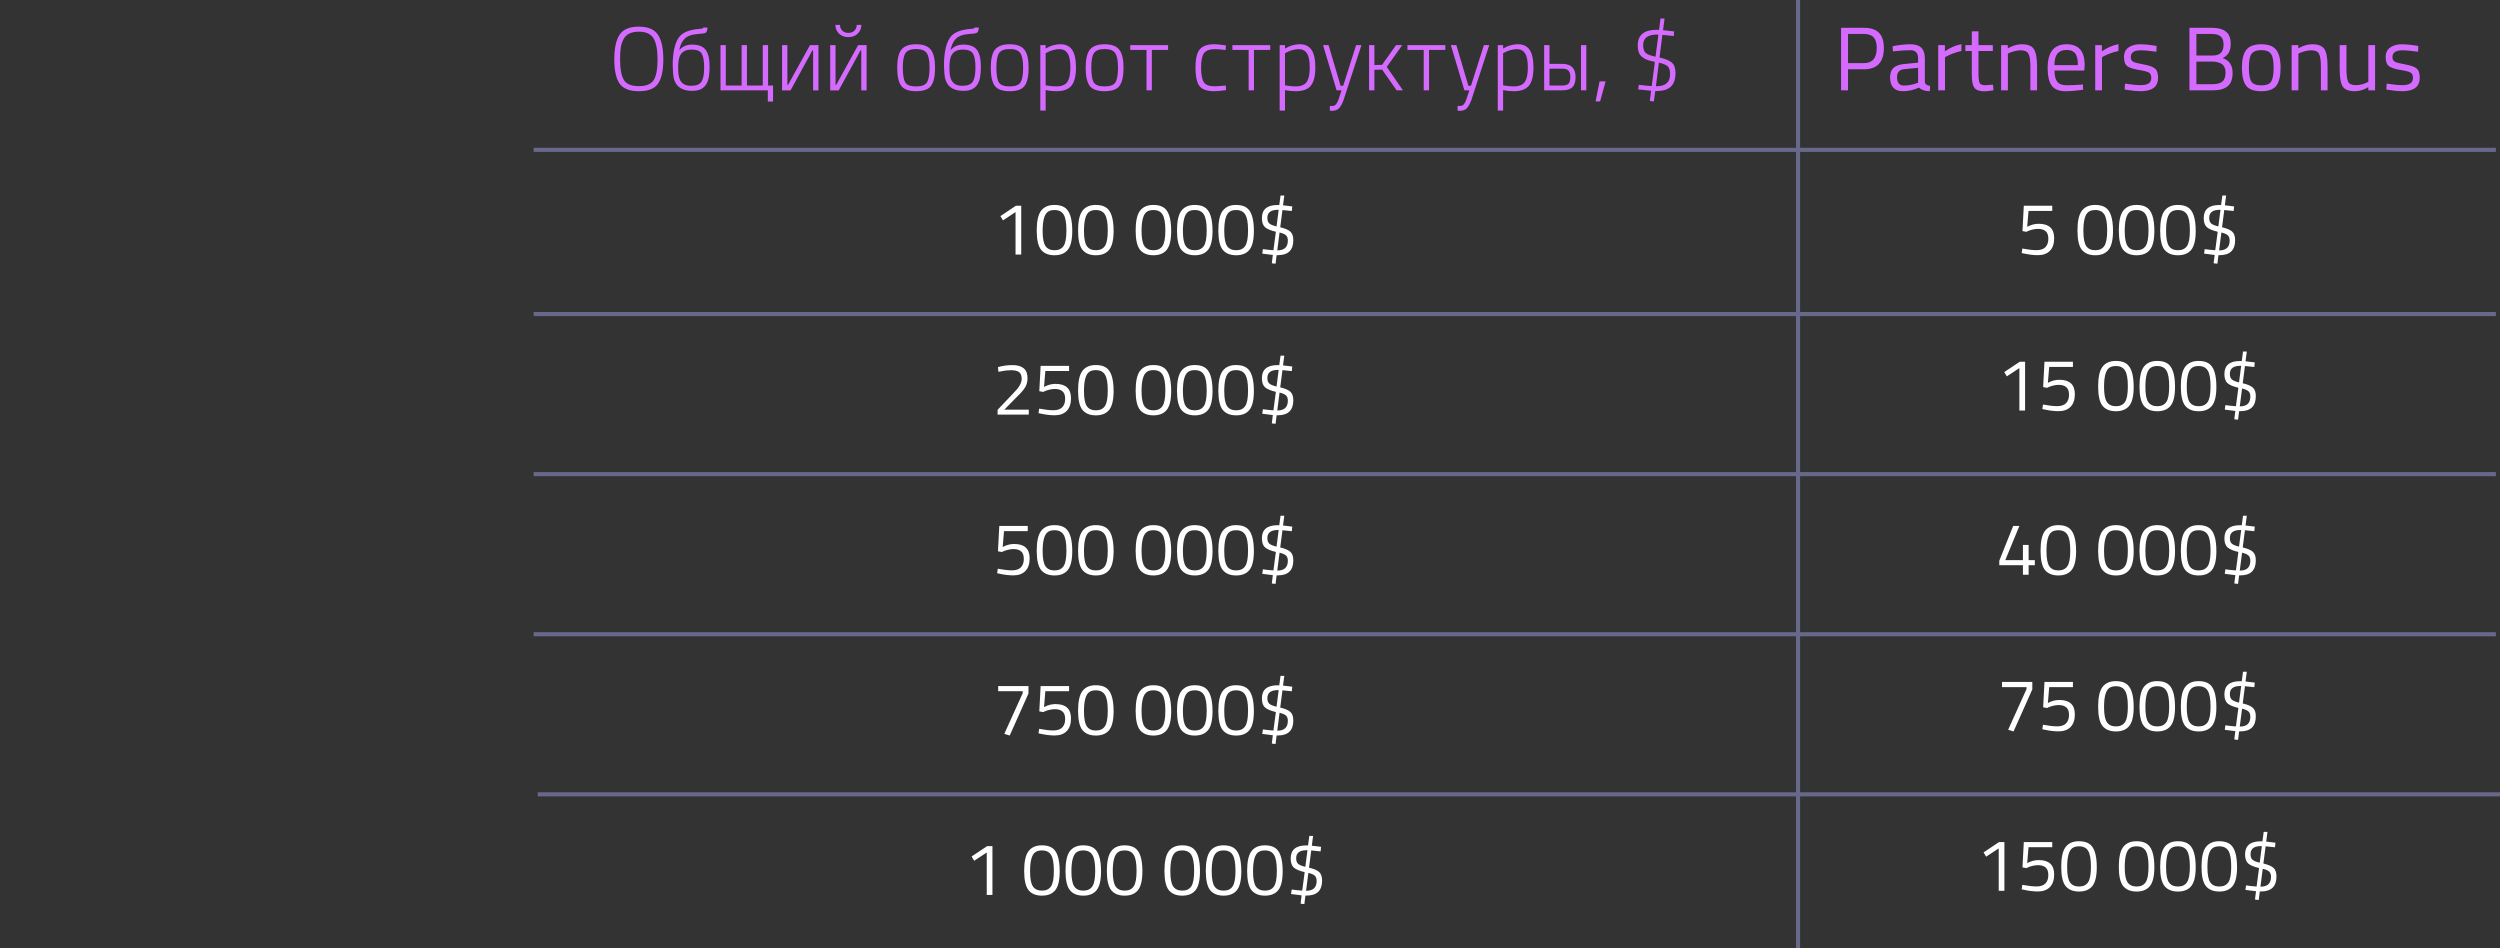 <svg width="609" height="231" viewBox="0 0 609 231" fill="none" xmlns="http://www.w3.org/2000/svg">
<rect x="0" y="0" width="609" height="231" fill="#333333" stroke="none"/>
<path d="M151.049 14.432C151.049 16.764 151.357 18.443 151.973 19.47C152.589 20.482 153.799 20.988 155.603 20.988C157.422 20.988 158.639 20.489 159.255 19.492C159.871 18.495 160.179 16.83 160.179 14.498C160.179 12.151 159.857 10.435 159.211 9.35C158.566 8.265 157.363 7.722 155.603 7.722C153.785 7.722 152.56 8.309 151.929 9.482C151.592 10.083 151.357 10.773 151.225 11.55C151.108 12.327 151.049 13.288 151.049 14.432ZM161.587 14.476C161.587 17.204 161.155 19.177 160.289 20.394C159.439 21.611 157.877 22.22 155.603 22.22C153.345 22.22 151.783 21.597 150.917 20.35C150.067 19.103 149.641 17.138 149.641 14.454C149.641 11.755 150.074 9.753 150.939 8.448C151.805 7.143 153.359 6.49 155.603 6.49C157.847 6.49 159.402 7.143 160.267 8.448C161.147 9.739 161.587 11.748 161.587 14.476ZM171.534 16.456C171.534 18.04 171.321 19.177 170.896 19.866C170.47 20.555 169.634 20.9 168.388 20.9C167.669 20.9 167.097 20.783 166.672 20.548C166.261 20.313 165.946 19.998 165.726 19.602C165.506 19.191 165.359 18.715 165.286 18.172C165.227 17.629 165.198 17.057 165.198 16.456C165.198 15.855 165.234 15.29 165.308 14.762C165.381 14.219 165.535 13.75 165.77 13.354C166.004 12.958 166.334 12.65 166.76 12.43C167.185 12.195 167.757 12.078 168.476 12.078C169.722 12.078 170.544 12.408 170.94 13.068C171.336 13.743 171.534 14.872 171.534 16.456ZM168.564 10.868C167.918 10.868 167.339 10.978 166.826 11.198C166.312 11.403 165.858 11.755 165.462 12.254C165.696 11.007 166.136 10.069 166.782 9.438C167.427 8.793 168.388 8.419 169.664 8.316C170.896 8.228 171.622 8.125 171.842 8.008C172.047 7.891 172.179 7.7 172.238 7.436C172.311 7.172 172.348 6.93 172.348 6.71H171.336C171.262 6.857 171.182 6.937 171.094 6.952C171.035 6.967 170.925 6.981 170.764 6.996C170.617 7.011 170.404 7.033 170.126 7.062C167.72 7.282 166.122 7.986 165.33 9.174C164.508 10.362 164.024 12.261 163.878 14.872C163.863 15.209 163.863 15.627 163.878 16.126C163.892 16.625 163.922 17.204 163.966 17.864C164.054 19.301 164.486 20.372 165.264 21.076C166.056 21.78 167.17 22.132 168.608 22.132C169.517 22.132 170.243 21.985 170.786 21.692C171.343 21.399 171.768 20.995 172.062 20.482C172.37 19.969 172.575 19.367 172.678 18.678C172.795 17.989 172.854 17.255 172.854 16.478C172.883 14.513 172.575 13.083 171.93 12.188C171.299 11.308 170.177 10.868 168.564 10.868ZM175.511 11H176.809V20.834H180.659V11H181.957V20.834H185.807V11H187.105V20.834H188.315V24.728H187.039V22H175.511V11ZM198.075 22.022V12.276H197.899L192.575 22.022H190.507V11H191.805V20.658H191.981L197.305 11H199.373V22.022H198.075ZM209.806 22.022V12.276H209.63L204.306 22.022H202.238V11H203.536V20.658H203.712L209.036 11H211.104V22.022H209.806ZM205.186 7.458C205.538 7.825 206.029 8.008 206.66 8.008C207.29 8.008 207.782 7.825 208.134 7.458C208.5 7.091 208.691 6.622 208.706 6.05H209.85C209.82 6.915 209.512 7.634 208.926 8.206C208.354 8.763 207.598 9.042 206.66 9.042C205.721 9.042 204.966 8.763 204.394 8.206C203.822 7.634 203.521 6.915 203.492 6.05H204.614C204.628 6.637 204.819 7.106 205.186 7.458ZM218.56 16.478C218.56 14.41 218.905 12.943 219.594 12.078C220.298 11.213 221.486 10.78 223.158 10.78C224.845 10.78 226.033 11.213 226.722 12.078C227.426 12.943 227.778 14.41 227.778 16.478C227.778 18.546 227.455 20.02 226.81 20.9C226.179 21.78 224.969 22.22 223.18 22.22C221.391 22.22 220.173 21.78 219.528 20.9C218.883 20.02 218.56 18.546 218.56 16.478ZM219.924 16.434C219.924 18.179 220.122 19.389 220.518 20.064C220.929 20.724 221.809 21.054 223.158 21.054C224.522 21.054 225.409 20.717 225.82 20.042C226.231 19.367 226.436 18.172 226.436 16.456C226.436 14.725 226.201 13.545 225.732 12.914C225.277 12.269 224.427 11.946 223.18 11.946C221.933 11.946 221.075 12.261 220.606 12.892C220.151 13.523 219.924 14.703 219.924 16.434ZM237.62 16.456C237.62 18.04 237.407 19.177 236.982 19.866C236.556 20.555 235.72 20.9 234.474 20.9C233.755 20.9 233.183 20.783 232.758 20.548C232.347 20.313 232.032 19.998 231.812 19.602C231.592 19.191 231.445 18.715 231.372 18.172C231.313 17.629 231.284 17.057 231.284 16.456C231.284 15.855 231.32 15.29 231.394 14.762C231.467 14.219 231.621 13.75 231.856 13.354C232.09 12.958 232.42 12.65 232.846 12.43C233.271 12.195 233.843 12.078 234.562 12.078C235.808 12.078 236.63 12.408 237.026 13.068C237.422 13.743 237.62 14.872 237.62 16.456ZM234.65 10.868C234.004 10.868 233.425 10.978 232.912 11.198C232.398 11.403 231.944 11.755 231.548 12.254C231.782 11.007 232.222 10.069 232.868 9.438C233.513 8.793 234.474 8.419 235.75 8.316C236.982 8.228 237.708 8.125 237.928 8.008C238.133 7.891 238.265 7.7 238.324 7.436C238.397 7.172 238.434 6.93 238.434 6.71H237.422C237.348 6.857 237.268 6.937 237.18 6.952C237.121 6.967 237.011 6.981 236.85 6.996C236.703 7.011 236.49 7.033 236.212 7.062C233.806 7.282 232.208 7.986 231.416 9.174C230.594 10.362 230.11 12.261 229.964 14.872C229.949 15.209 229.949 15.627 229.964 16.126C229.978 16.625 230.008 17.204 230.052 17.864C230.14 19.301 230.572 20.372 231.35 21.076C232.142 21.78 233.256 22.132 234.694 22.132C235.603 22.132 236.329 21.985 236.872 21.692C237.429 21.399 237.854 20.995 238.148 20.482C238.456 19.969 238.661 19.367 238.764 18.678C238.881 17.989 238.94 17.255 238.94 16.478C238.969 14.513 238.661 13.083 238.016 12.188C237.385 11.308 236.263 10.868 234.65 10.868ZM241.355 16.478C241.355 14.41 241.7 12.943 242.389 12.078C243.093 11.213 244.281 10.78 245.953 10.78C247.64 10.78 248.828 11.213 249.517 12.078C250.221 12.943 250.573 14.41 250.573 16.478C250.573 18.546 250.25 20.02 249.605 20.9C248.974 21.78 247.764 22.22 245.975 22.22C244.186 22.22 242.968 21.78 242.323 20.9C241.678 20.02 241.355 18.546 241.355 16.478ZM242.719 16.434C242.719 18.179 242.917 19.389 243.313 20.064C243.724 20.724 244.604 21.054 245.953 21.054C247.317 21.054 248.204 20.717 248.615 20.042C249.026 19.367 249.231 18.172 249.231 16.456C249.231 14.725 248.996 13.545 248.527 12.914C248.072 12.269 247.222 11.946 245.975 11.946C244.728 11.946 243.87 12.261 243.401 12.892C242.946 13.523 242.719 14.703 242.719 16.434ZM253.419 26.95V11H254.717V11.836C255.861 11.132 257.063 10.78 258.325 10.78C259.601 10.78 260.547 11.227 261.163 12.122C261.793 13.017 262.109 14.476 262.109 16.5C262.109 18.509 261.742 19.969 261.009 20.878C260.275 21.773 259.058 22.22 257.357 22.22C256.447 22.22 255.567 22.125 254.717 21.934V26.95H253.419ZM258.061 11.968C257.577 11.968 257.056 12.049 256.499 12.21C255.941 12.371 255.509 12.54 255.201 12.716L254.717 12.958V20.79C255.714 20.966 256.579 21.054 257.313 21.054C258.574 21.054 259.461 20.702 259.975 19.998C260.488 19.279 260.745 18.106 260.745 16.478C260.745 14.835 260.517 13.677 260.063 13.002C259.623 12.313 258.955 11.968 258.061 11.968ZM264.472 16.478C264.472 14.41 264.817 12.943 265.506 12.078C266.21 11.213 267.398 10.78 269.07 10.78C270.757 10.78 271.945 11.213 272.634 12.078C273.338 12.943 273.69 14.41 273.69 16.478C273.69 18.546 273.368 20.02 272.722 20.9C272.092 21.78 270.882 22.22 269.092 22.22C267.303 22.22 266.086 21.78 265.44 20.9C264.795 20.02 264.472 18.546 264.472 16.478ZM265.836 16.434C265.836 18.179 266.034 19.389 266.43 20.064C266.841 20.724 267.721 21.054 269.07 21.054C270.434 21.054 271.322 20.717 271.732 20.042C272.143 19.367 272.348 18.172 272.348 16.456C272.348 14.725 272.114 13.545 271.644 12.914C271.19 12.269 270.339 11.946 269.092 11.946C267.846 11.946 266.988 12.261 266.518 12.892C266.064 13.523 265.836 14.703 265.836 16.434ZM275.331 11H284.549V12.166H280.589V22H279.291V12.166H275.331V11ZM295.774 10.78C296.434 10.78 297.219 10.853 298.128 11L298.634 11.066L298.568 12.188C297.41 12.041 296.552 11.968 295.994 11.968C294.689 11.968 293.794 12.291 293.31 12.936C292.826 13.567 292.584 14.74 292.584 16.456C292.584 18.157 292.804 19.345 293.244 20.02C293.684 20.695 294.601 21.032 295.994 21.032L298.612 20.834L298.656 21.956C297.351 22.132 296.383 22.22 295.752 22.22C294.007 22.22 292.812 21.787 292.166 20.922C291.536 20.057 291.22 18.568 291.22 16.456C291.22 14.344 291.565 12.87 292.254 12.034C292.958 11.198 294.132 10.78 295.774 10.78ZM300.21 11H309.428V12.166H305.468V22H304.17V12.166H300.21V11ZM311.727 26.95V11H313.025V11.836C314.169 11.132 315.372 10.78 316.633 10.78C317.909 10.78 318.855 11.227 319.471 12.122C320.102 13.017 320.417 14.476 320.417 16.5C320.417 18.509 320.05 19.969 319.317 20.878C318.584 21.773 317.366 22.22 315.665 22.22C314.756 22.22 313.876 22.125 313.025 21.934V26.95H311.727ZM316.369 11.968C315.885 11.968 315.364 12.049 314.807 12.21C314.25 12.371 313.817 12.54 313.509 12.716L313.025 12.958V20.79C314.022 20.966 314.888 21.054 315.621 21.054C316.882 21.054 317.77 20.702 318.283 19.998C318.796 19.279 319.053 18.106 319.053 16.478C319.053 14.835 318.826 13.677 318.371 13.002C317.931 12.313 317.264 11.968 316.369 11.968ZM323.947 25.806C324.284 25.821 324.533 25.821 324.695 25.806C325.267 25.762 325.714 25.263 326.037 24.31L326.807 22H325.597L322.297 11H323.639L326.565 20.878H327.203L330.349 11H331.647L327.247 24.508C326.851 25.491 326.455 26.151 326.059 26.488C325.677 26.825 325.164 26.994 324.519 26.994C324.284 27.009 324.093 26.994 323.947 26.95V25.806ZM334.805 15.84L336.675 15.796L340.063 11H341.581L337.819 16.302L341.757 22H340.217L336.697 16.962L334.805 17.006V22H333.507V11H334.805V15.84ZM342.856 11H352.074V12.166H348.114V22H346.816V12.166H342.856V11ZM355.078 25.806C355.415 25.821 355.664 25.821 355.826 25.806C356.398 25.762 356.845 25.263 357.168 24.31L357.938 22H356.728L353.428 11H354.77L357.696 20.878H358.334L361.48 11H362.778L358.378 24.508C357.982 25.491 357.586 26.151 357.19 26.488C356.808 26.825 356.295 26.994 355.65 26.994C355.415 27.009 355.224 26.994 355.078 26.95V25.806ZM364.858 26.95V11H366.156V11.836C367.3 11.132 368.503 10.78 369.764 10.78C371.04 10.78 371.986 11.227 372.602 12.122C373.233 13.017 373.548 14.476 373.548 16.5C373.548 18.509 373.181 19.969 372.448 20.878C371.715 21.773 370.497 22.22 368.796 22.22C367.887 22.22 367.007 22.125 366.156 21.934V26.95H364.858ZM369.5 11.968C369.016 11.968 368.495 12.049 367.938 12.21C367.381 12.371 366.948 12.54 366.64 12.716L366.156 12.958V20.79C367.153 20.966 368.019 21.054 368.752 21.054C370.013 21.054 370.901 20.702 371.414 19.998C371.927 19.279 372.184 18.106 372.184 16.478C372.184 14.835 371.957 13.677 371.502 13.002C371.062 12.313 370.395 11.968 369.5 11.968ZM380.532 16.72C381.28 16.72 381.8 16.889 382.094 17.226C382.387 17.549 382.534 18.077 382.534 18.81C382.534 19.543 382.387 20.064 382.094 20.372C381.8 20.68 381.28 20.834 380.532 20.834H377.452V16.72H380.532ZM380.554 22C381.683 22 382.504 21.751 383.018 21.252C383.546 20.753 383.81 19.932 383.81 18.788C383.81 16.632 382.724 15.554 380.554 15.554H377.452V11H376.154V22H380.554ZM385.13 11V22H386.428V11H385.13ZM388.687 24.706L389.655 19.822H391.129L389.787 24.706H388.687ZM408.148 17.754C408.148 19.309 407.759 20.438 406.982 21.142C406.219 21.831 405.09 22.176 403.594 22.176H403.22L402.89 24.706C402.23 24.662 401.9 24.611 401.9 24.552L402.208 22.11L399.062 21.78L399.216 20.658C400.345 20.805 401.394 20.907 402.362 20.966L403.132 15.07C402.384 14.923 401.775 14.769 401.306 14.608C400.851 14.432 400.433 14.197 400.052 13.904C399.319 13.361 398.952 12.415 398.952 11.066C398.952 8.529 400.485 7.26 403.55 7.26C403.799 7.26 403.997 7.267 404.144 7.282L404.496 4.51H405.486L405.112 7.348L407.818 7.656L407.73 8.778C406.733 8.661 405.809 8.565 404.958 8.492L404.254 14.014C405.647 14.307 406.645 14.718 407.246 15.246C407.847 15.759 408.148 16.595 408.148 17.754ZM400.272 10.978C400.272 11.902 400.485 12.547 400.91 12.914C401.35 13.281 402.142 13.581 403.286 13.816L403.99 8.426H403.638C401.394 8.426 400.272 9.277 400.272 10.978ZM403.55 21.01C405.735 21.01 406.828 20.035 406.828 18.084C406.828 17.131 406.623 16.478 406.212 16.126C405.816 15.774 405.112 15.488 404.1 15.268L403.374 21.01H403.55Z" fill="#D46BFE"/>
<path d="M454.049 16.874H450.177V22H448.483V6.776H454.049C455.707 6.776 456.931 7.179 457.723 7.986C458.515 8.793 458.911 10.025 458.911 11.682C458.911 15.143 457.291 16.874 454.049 16.874ZM450.177 15.378H454.027C456.125 15.378 457.173 14.146 457.173 11.682C457.173 10.509 456.924 9.651 456.425 9.108C455.927 8.551 455.127 8.272 454.027 8.272H450.177V15.378ZM468.897 14.322V19.954C468.941 20.497 469.366 20.819 470.173 20.922L470.107 22.22C468.948 22.22 468.076 21.927 467.489 21.34C466.169 21.927 464.849 22.22 463.529 22.22C462.517 22.22 461.747 21.934 461.219 21.362C460.691 20.79 460.427 19.969 460.427 18.898C460.427 17.827 460.698 17.043 461.241 16.544C461.784 16.031 462.634 15.715 463.793 15.598L467.247 15.268V14.322C467.247 13.574 467.086 13.039 466.763 12.716C466.44 12.393 466 12.232 465.443 12.232C464.27 12.232 463.052 12.305 461.791 12.452L461.109 12.518L461.043 11.264C462.656 10.941 464.086 10.78 465.333 10.78C466.58 10.78 467.482 11.066 468.039 11.638C468.611 12.21 468.897 13.105 468.897 14.322ZM462.121 18.81C462.121 20.159 462.678 20.834 463.793 20.834C464.79 20.834 465.773 20.665 466.741 20.328L467.247 20.152V16.522L463.991 16.83C463.331 16.889 462.854 17.079 462.561 17.402C462.268 17.725 462.121 18.194 462.121 18.81ZM472.152 22V11H473.78V12.496C475.056 11.616 476.398 11.037 477.806 10.758V12.43C477.19 12.547 476.545 12.731 475.87 12.98C475.21 13.229 474.704 13.449 474.352 13.64L473.802 13.926V22H472.152ZM485.456 12.43H481.958V17.688C481.958 18.949 482.046 19.778 482.222 20.174C482.412 20.57 482.852 20.768 483.542 20.768L485.5 20.636L485.61 22C484.627 22.161 483.879 22.242 483.366 22.242C482.222 22.242 481.43 21.963 480.99 21.406C480.55 20.849 480.33 19.785 480.33 18.216V12.43H478.768V11H480.33V7.634H481.958V11H485.456V12.43ZM489.121 22H487.471V11H489.099V11.77C490.287 11.11 491.423 10.78 492.509 10.78C493.975 10.78 494.958 11.176 495.457 11.968C495.97 12.76 496.227 14.168 496.227 16.192V22H494.599V16.236C494.599 14.711 494.445 13.669 494.137 13.112C493.843 12.54 493.205 12.254 492.223 12.254C491.753 12.254 491.255 12.327 490.727 12.474C490.213 12.606 489.817 12.738 489.539 12.87L489.121 13.068V22ZM506.767 20.636L507.405 20.57L507.449 21.868C505.777 22.103 504.347 22.22 503.159 22.22C501.575 22.22 500.453 21.765 499.793 20.856C499.133 19.932 498.803 18.502 498.803 16.566C498.803 12.709 500.336 10.78 503.401 10.78C504.882 10.78 505.99 11.198 506.723 12.034C507.456 12.855 507.823 14.153 507.823 15.928L507.735 17.182H500.475C500.475 18.399 500.695 19.301 501.135 19.888C501.575 20.475 502.338 20.768 503.423 20.768C504.523 20.768 505.638 20.724 506.767 20.636ZM506.173 15.862C506.173 14.513 505.953 13.559 505.513 13.002C505.088 12.445 504.384 12.166 503.401 12.166C502.433 12.166 501.7 12.459 501.201 13.046C500.717 13.633 500.468 14.571 500.453 15.862H506.173ZM510.395 22V11H512.023V12.496C513.299 11.616 514.641 11.037 516.049 10.758V12.43C515.433 12.547 514.787 12.731 514.113 12.98C513.453 13.229 512.947 13.449 512.595 13.64L512.045 13.926V22H510.395ZM521.454 12.254C519.855 12.254 519.056 12.811 519.056 13.926C519.056 14.439 519.239 14.806 519.606 15.026C519.973 15.231 520.809 15.451 522.114 15.686C523.419 15.906 524.343 16.221 524.886 16.632C525.429 17.043 525.7 17.813 525.7 18.942C525.7 20.071 525.333 20.9 524.6 21.428C523.881 21.956 522.825 22.22 521.432 22.22C520.523 22.22 519.452 22.117 518.22 21.912L517.56 21.802L517.648 20.372C519.32 20.621 520.581 20.746 521.432 20.746C522.283 20.746 522.928 20.614 523.368 20.35C523.823 20.071 524.05 19.617 524.05 18.986C524.05 18.341 523.859 17.908 523.478 17.688C523.097 17.453 522.261 17.233 520.97 17.028C519.679 16.823 518.763 16.522 518.22 16.126C517.677 15.73 517.406 14.997 517.406 13.926C517.406 12.855 517.78 12.063 518.528 11.55C519.291 11.037 520.237 10.78 521.366 10.78C522.261 10.78 523.383 10.883 524.732 11.088L525.348 11.198L525.304 12.606C523.676 12.371 522.393 12.254 521.454 12.254ZM533.347 6.776H538.869C540.379 6.776 541.509 7.091 542.257 7.722C543.019 8.338 543.401 9.313 543.401 10.648C543.401 11.601 543.232 12.349 542.895 12.892C542.572 13.42 542.088 13.838 541.443 14.146C543.056 14.703 543.863 15.899 543.863 17.732C543.863 19.257 543.459 20.35 542.653 21.01C541.846 21.67 540.68 22 539.155 22H533.347V6.776ZM538.979 15.004H535.041V20.504H539.089C540.086 20.504 540.841 20.299 541.355 19.888C541.883 19.463 542.147 18.722 542.147 17.666C542.147 17.109 542.037 16.639 541.817 16.258C541.611 15.877 541.333 15.605 540.981 15.444C540.335 15.151 539.668 15.004 538.979 15.004ZM538.803 8.272H535.041V13.53H538.957C539.895 13.53 540.577 13.31 541.003 12.87C541.443 12.415 541.663 11.741 541.663 10.846C541.663 9.937 541.428 9.284 540.959 8.888C540.504 8.477 539.785 8.272 538.803 8.272ZM546.133 16.478C546.133 14.469 546.493 13.017 547.211 12.122C547.93 11.227 549.14 10.78 550.841 10.78C552.557 10.78 553.767 11.227 554.471 12.122C555.19 13.017 555.549 14.469 555.549 16.478C555.549 18.487 555.212 19.947 554.537 20.856C553.863 21.765 552.631 22.22 550.841 22.22C549.052 22.22 547.82 21.765 547.145 20.856C546.471 19.947 546.133 18.487 546.133 16.478ZM547.827 16.456C547.827 18.055 548.018 19.177 548.399 19.822C548.795 20.467 549.609 20.79 550.841 20.79C552.088 20.79 552.902 20.475 553.283 19.844C553.665 19.199 553.855 18.069 553.855 16.456C553.855 14.843 553.643 13.735 553.217 13.134C552.792 12.518 552 12.21 550.841 12.21C549.697 12.21 548.905 12.518 548.465 13.134C548.04 13.735 547.827 14.843 547.827 16.456ZM559.89 22H558.24V11H559.868V11.77C561.056 11.11 562.193 10.78 563.278 10.78C564.745 10.78 565.728 11.176 566.226 11.968C566.74 12.76 566.996 14.168 566.996 16.192V22H565.368V16.236C565.368 14.711 565.214 13.669 564.906 13.112C564.613 12.54 563.975 12.254 562.992 12.254C562.523 12.254 562.024 12.327 561.496 12.474C560.983 12.606 560.587 12.738 560.308 12.87L559.89 13.068V22ZM576.921 11H578.571V22H576.921V21.23C575.821 21.89 574.735 22.22 573.665 22.22C572.169 22.22 571.171 21.831 570.673 21.054C570.189 20.277 569.947 18.839 569.947 16.742V11H571.597V16.72C571.597 18.319 571.736 19.389 572.015 19.932C572.293 20.475 572.924 20.746 573.907 20.746C574.391 20.746 574.882 20.68 575.381 20.548C575.879 20.401 576.261 20.262 576.525 20.13L576.921 19.932V11ZM585.198 12.254C583.599 12.254 582.8 12.811 582.8 13.926C582.8 14.439 582.983 14.806 583.35 15.026C583.717 15.231 584.553 15.451 585.858 15.686C587.163 15.906 588.087 16.221 588.63 16.632C589.173 17.043 589.444 17.813 589.444 18.942C589.444 20.071 589.077 20.9 588.344 21.428C587.625 21.956 586.569 22.22 585.176 22.22C584.267 22.22 583.196 22.117 581.964 21.912L581.304 21.802L581.392 20.372C583.064 20.621 584.325 20.746 585.176 20.746C586.027 20.746 586.672 20.614 587.112 20.35C587.567 20.071 587.794 19.617 587.794 18.986C587.794 18.341 587.603 17.908 587.222 17.688C586.841 17.453 586.005 17.233 584.714 17.028C583.423 16.823 582.507 16.522 581.964 16.126C581.421 15.73 581.15 14.997 581.15 13.926C581.15 12.855 581.524 12.063 582.272 11.55C583.035 11.037 583.981 10.78 585.11 10.78C586.005 10.78 587.127 10.883 588.476 11.088L589.092 11.198L589.048 12.606C587.42 12.371 586.137 12.254 585.198 12.254Z" fill="#D46BFE"/>
<path d="M248.772 50.12V62H247.386V51.668L244.326 53.684L243.696 52.64L247.476 50.12H248.772ZM256.864 49.922C257.848 49.922 258.646 50.108 259.258 50.48C260.554 51.248 261.202 53.168 261.202 56.24C261.202 58.412 260.842 59.948 260.122 60.848C259.402 61.736 258.322 62.18 256.882 62.18C255.442 62.18 254.356 61.742 253.624 60.866C252.904 59.978 252.544 58.406 252.544 56.15C252.544 53.882 252.898 52.28 253.606 51.344C254.326 50.396 255.412 49.922 256.864 49.922ZM256.882 51.164C256.198 51.164 255.658 51.308 255.262 51.596C254.41 52.184 253.984 53.738 253.984 56.258C253.984 58.034 254.218 59.264 254.686 59.948C255.154 60.62 255.886 60.956 256.882 60.956C257.878 60.956 258.61 60.614 259.078 59.93C259.546 59.246 259.78 57.98 259.78 56.132C259.78 54.272 259.552 52.982 259.096 52.262C258.652 51.53 257.914 51.164 256.882 51.164ZM266.936 49.922C267.92 49.922 268.718 50.108 269.33 50.48C270.626 51.248 271.274 53.168 271.274 56.24C271.274 58.412 270.914 59.948 270.194 60.848C269.474 61.736 268.394 62.18 266.954 62.18C265.514 62.18 264.428 61.742 263.696 60.866C262.976 59.978 262.616 58.406 262.616 56.15C262.616 53.882 262.97 52.28 263.678 51.344C264.398 50.396 265.484 49.922 266.936 49.922ZM266.954 51.164C266.27 51.164 265.73 51.308 265.334 51.596C264.482 52.184 264.056 53.738 264.056 56.258C264.056 58.034 264.29 59.264 264.758 59.948C265.226 60.62 265.958 60.956 266.954 60.956C267.95 60.956 268.682 60.614 269.15 59.93C269.618 59.246 269.852 57.98 269.852 56.132C269.852 54.272 269.624 52.982 269.168 52.262C268.724 51.53 267.986 51.164 266.954 51.164ZM280.963 49.922C281.947 49.922 282.745 50.108 283.357 50.48C284.653 51.248 285.301 53.168 285.301 56.24C285.301 58.412 284.941 59.948 284.221 60.848C283.501 61.736 282.421 62.18 280.981 62.18C279.541 62.18 278.455 61.742 277.723 60.866C277.003 59.978 276.643 58.406 276.643 56.15C276.643 53.882 276.997 52.28 277.705 51.344C278.425 50.396 279.511 49.922 280.963 49.922ZM280.981 51.164C280.297 51.164 279.757 51.308 279.361 51.596C278.509 52.184 278.083 53.738 278.083 56.258C278.083 58.034 278.317 59.264 278.785 59.948C279.253 60.62 279.985 60.956 280.981 60.956C281.977 60.956 282.709 60.614 283.177 59.93C283.645 59.246 283.879 57.98 283.879 56.132C283.879 54.272 283.651 52.982 283.195 52.262C282.751 51.53 282.013 51.164 280.981 51.164ZM291.036 49.922C292.02 49.922 292.818 50.108 293.43 50.48C294.726 51.248 295.374 53.168 295.374 56.24C295.374 58.412 295.014 59.948 294.294 60.848C293.574 61.736 292.494 62.18 291.054 62.18C289.614 62.18 288.528 61.742 287.796 60.866C287.076 59.978 286.716 58.406 286.716 56.15C286.716 53.882 287.07 52.28 287.778 51.344C288.498 50.396 289.584 49.922 291.036 49.922ZM291.054 51.164C290.37 51.164 289.83 51.308 289.434 51.596C288.582 52.184 288.156 53.738 288.156 56.258C288.156 58.034 288.39 59.264 288.858 59.948C289.326 60.62 290.058 60.956 291.054 60.956C292.05 60.956 292.782 60.614 293.25 59.93C293.718 59.246 293.952 57.98 293.952 56.132C293.952 54.272 293.724 52.982 293.268 52.262C292.824 51.53 292.086 51.164 291.054 51.164ZM301.108 49.922C302.092 49.922 302.89 50.108 303.502 50.48C304.798 51.248 305.446 53.168 305.446 56.24C305.446 58.412 305.086 59.948 304.366 60.848C303.646 61.736 302.566 62.18 301.126 62.18C299.686 62.18 298.6 61.742 297.868 60.866C297.148 59.978 296.788 58.406 296.788 56.15C296.788 53.882 297.142 52.28 297.85 51.344C298.57 50.396 299.656 49.922 301.108 49.922ZM301.126 51.164C300.442 51.164 299.902 51.308 299.506 51.596C298.654 52.184 298.228 53.738 298.228 56.258C298.228 58.034 298.462 59.264 298.93 59.948C299.398 60.62 300.13 60.956 301.126 60.956C302.122 60.956 302.854 60.614 303.322 59.93C303.79 59.246 304.024 57.98 304.024 56.132C304.024 54.272 303.796 52.982 303.34 52.262C302.896 51.53 302.158 51.164 301.126 51.164ZM315.05 58.508C315.05 60.944 313.784 62.162 311.252 62.162H310.982L310.73 64.232C310.118 64.196 309.812 64.154 309.812 64.106L310.064 62.108L307.49 61.784L307.634 60.686C308.558 60.818 309.416 60.908 310.208 60.956L310.802 56.456C309.578 56.168 308.702 55.802 308.174 55.358C307.658 54.902 307.4 54.158 307.4 53.126C307.4 51.002 308.672 49.94 311.216 49.94C311.396 49.94 311.534 49.946 311.63 49.958L311.936 47.636H312.854L312.548 50.012L314.798 50.282L314.69 51.398C313.862 51.302 313.1 51.224 312.404 51.164L311.864 55.358C313.028 55.634 313.85 55.988 314.33 56.42C314.81 56.852 315.05 57.548 315.05 58.508ZM308.732 53.054C308.732 53.702 308.894 54.164 309.218 54.44C309.542 54.716 310.124 54.956 310.964 55.16L311.486 51.11H311.306C309.59 51.11 308.732 51.758 308.732 53.054ZM313.718 58.598C313.718 58.022 313.568 57.596 313.268 57.32C312.968 57.044 312.446 56.816 311.702 56.636L311.144 60.992H311.18C312.872 60.992 313.718 60.194 313.718 58.598Z" fill="white"/>
<path d="M250.608 101H243.012V99.83L246.486 96.176C247.086 95.552 247.524 95.078 247.8 94.754C248.076 94.43 248.322 94.046 248.538 93.602C248.766 93.158 248.88 92.714 248.88 92.27C248.88 91.502 248.67 90.962 248.25 90.65C247.83 90.338 247.176 90.182 246.288 90.182C245.508 90.182 244.638 90.284 243.678 90.488L243.21 90.578L243.102 89.426C244.242 89.102 245.418 88.94 246.63 88.94C247.842 88.94 248.754 89.198 249.366 89.714C249.99 90.218 250.302 91.022 250.302 92.126C250.302 92.966 250.116 93.698 249.744 94.322C249.372 94.946 248.73 95.696 247.818 96.572L244.65 99.794H250.608V101ZM260.428 89.12V90.38H254.65L254.326 94.25C255.25 93.758 256.18 93.512 257.116 93.512C259.636 93.512 260.896 94.682 260.896 97.022C260.896 98.366 260.548 99.392 259.852 100.1C259.156 100.808 258.178 101.162 256.918 101.162C255.91 101.162 254.794 101.03 253.57 100.766L252.976 100.64L253.138 99.542C254.518 99.806 255.676 99.938 256.612 99.938C257.56 99.938 258.274 99.698 258.754 99.218C259.234 98.726 259.474 98.042 259.474 97.166C259.474 96.29 259.252 95.672 258.808 95.312C258.376 94.94 257.758 94.754 256.954 94.754C256.522 94.754 256.066 94.814 255.586 94.934C255.118 95.054 254.758 95.174 254.506 95.294L254.128 95.474L253.174 95.294L253.498 89.12H260.428ZM266.936 88.922C267.92 88.922 268.718 89.108 269.33 89.48C270.626 90.248 271.274 92.168 271.274 95.24C271.274 97.412 270.914 98.948 270.194 99.848C269.474 100.736 268.394 101.18 266.954 101.18C265.514 101.18 264.428 100.742 263.696 99.866C262.976 98.978 262.616 97.406 262.616 95.15C262.616 92.882 262.97 91.28 263.678 90.344C264.398 89.396 265.484 88.922 266.936 88.922ZM266.954 90.164C266.27 90.164 265.73 90.308 265.334 90.596C264.482 91.184 264.056 92.738 264.056 95.258C264.056 97.034 264.29 98.264 264.758 98.948C265.226 99.62 265.958 99.956 266.954 99.956C267.95 99.956 268.682 99.614 269.15 98.93C269.618 98.246 269.852 96.98 269.852 95.132C269.852 93.272 269.624 91.982 269.168 91.262C268.724 90.53 267.986 90.164 266.954 90.164ZM280.963 88.922C281.947 88.922 282.745 89.108 283.357 89.48C284.653 90.248 285.301 92.168 285.301 95.24C285.301 97.412 284.941 98.948 284.221 99.848C283.501 100.736 282.421 101.18 280.981 101.18C279.541 101.18 278.455 100.742 277.723 99.866C277.003 98.978 276.643 97.406 276.643 95.15C276.643 92.882 276.997 91.28 277.705 90.344C278.425 89.396 279.511 88.922 280.963 88.922ZM280.981 90.164C280.297 90.164 279.757 90.308 279.361 90.596C278.509 91.184 278.083 92.738 278.083 95.258C278.083 97.034 278.317 98.264 278.785 98.948C279.253 99.62 279.985 99.956 280.981 99.956C281.977 99.956 282.709 99.614 283.177 98.93C283.645 98.246 283.879 96.98 283.879 95.132C283.879 93.272 283.651 91.982 283.195 91.262C282.751 90.53 282.013 90.164 280.981 90.164ZM291.036 88.922C292.02 88.922 292.818 89.108 293.43 89.48C294.726 90.248 295.374 92.168 295.374 95.24C295.374 97.412 295.014 98.948 294.294 99.848C293.574 100.736 292.494 101.18 291.054 101.18C289.614 101.18 288.528 100.742 287.796 99.866C287.076 98.978 286.716 97.406 286.716 95.15C286.716 92.882 287.07 91.28 287.778 90.344C288.498 89.396 289.584 88.922 291.036 88.922ZM291.054 90.164C290.37 90.164 289.83 90.308 289.434 90.596C288.582 91.184 288.156 92.738 288.156 95.258C288.156 97.034 288.39 98.264 288.858 98.948C289.326 99.62 290.058 99.956 291.054 99.956C292.05 99.956 292.782 99.614 293.25 98.93C293.718 98.246 293.952 96.98 293.952 95.132C293.952 93.272 293.724 91.982 293.268 91.262C292.824 90.53 292.086 90.164 291.054 90.164ZM301.108 88.922C302.092 88.922 302.89 89.108 303.502 89.48C304.798 90.248 305.446 92.168 305.446 95.24C305.446 97.412 305.086 98.948 304.366 99.848C303.646 100.736 302.566 101.18 301.126 101.18C299.686 101.18 298.6 100.742 297.868 99.866C297.148 98.978 296.788 97.406 296.788 95.15C296.788 92.882 297.142 91.28 297.85 90.344C298.57 89.396 299.656 88.922 301.108 88.922ZM301.126 90.164C300.442 90.164 299.902 90.308 299.506 90.596C298.654 91.184 298.228 92.738 298.228 95.258C298.228 97.034 298.462 98.264 298.93 98.948C299.398 99.62 300.13 99.956 301.126 99.956C302.122 99.956 302.854 99.614 303.322 98.93C303.79 98.246 304.024 96.98 304.024 95.132C304.024 93.272 303.796 91.982 303.34 91.262C302.896 90.53 302.158 90.164 301.126 90.164ZM315.05 97.508C315.05 99.944 313.784 101.162 311.252 101.162H310.982L310.73 103.232C310.118 103.196 309.812 103.154 309.812 103.106L310.064 101.108L307.49 100.784L307.634 99.686C308.558 99.818 309.416 99.908 310.208 99.956L310.802 95.456C309.578 95.168 308.702 94.802 308.174 94.358C307.658 93.902 307.4 93.158 307.4 92.126C307.4 90.002 308.672 88.94 311.216 88.94C311.396 88.94 311.534 88.946 311.63 88.958L311.936 86.636H312.854L312.548 89.012L314.798 89.282L314.69 90.398C313.862 90.302 313.1 90.224 312.404 90.164L311.864 94.358C313.028 94.634 313.85 94.988 314.33 95.42C314.81 95.852 315.05 96.548 315.05 97.508ZM308.732 92.054C308.732 92.702 308.894 93.164 309.218 93.44C309.542 93.716 310.124 93.956 310.964 94.16L311.486 90.11H311.306C309.59 90.11 308.732 90.758 308.732 92.054ZM313.718 97.598C313.718 97.022 313.568 96.596 313.268 96.32C312.968 96.044 312.446 95.816 311.702 95.636L311.144 99.992H311.18C312.872 99.992 313.718 99.194 313.718 97.598Z" fill="white"/>
<path d="M250.356 128.12V129.38H244.578L244.254 133.25C245.178 132.758 246.108 132.512 247.044 132.512C249.564 132.512 250.824 133.682 250.824 136.022C250.824 137.366 250.476 138.392 249.78 139.1C249.084 139.808 248.106 140.162 246.846 140.162C245.838 140.162 244.722 140.03 243.498 139.766L242.904 139.64L243.066 138.542C244.446 138.806 245.604 138.938 246.54 138.938C247.488 138.938 248.202 138.698 248.682 138.218C249.162 137.726 249.402 137.042 249.402 136.166C249.402 135.29 249.18 134.672 248.736 134.312C248.304 133.94 247.686 133.754 246.882 133.754C246.45 133.754 245.994 133.814 245.514 133.934C245.046 134.054 244.686 134.174 244.434 134.294L244.056 134.474L243.102 134.294L243.426 128.12H250.356ZM256.864 127.922C257.848 127.922 258.646 128.108 259.258 128.48C260.554 129.248 261.202 131.168 261.202 134.24C261.202 136.412 260.842 137.948 260.122 138.848C259.402 139.736 258.322 140.18 256.882 140.18C255.442 140.18 254.356 139.742 253.624 138.866C252.904 137.978 252.544 136.406 252.544 134.15C252.544 131.882 252.898 130.28 253.606 129.344C254.326 128.396 255.412 127.922 256.864 127.922ZM256.882 129.164C256.198 129.164 255.658 129.308 255.262 129.596C254.41 130.184 253.984 131.738 253.984 134.258C253.984 136.034 254.218 137.264 254.686 137.948C255.154 138.62 255.886 138.956 256.882 138.956C257.878 138.956 258.61 138.614 259.078 137.93C259.546 137.246 259.78 135.98 259.78 134.132C259.78 132.272 259.552 130.982 259.096 130.262C258.652 129.53 257.914 129.164 256.882 129.164ZM266.936 127.922C267.92 127.922 268.718 128.108 269.33 128.48C270.626 129.248 271.274 131.168 271.274 134.24C271.274 136.412 270.914 137.948 270.194 138.848C269.474 139.736 268.394 140.18 266.954 140.18C265.514 140.18 264.428 139.742 263.696 138.866C262.976 137.978 262.616 136.406 262.616 134.15C262.616 131.882 262.97 130.28 263.678 129.344C264.398 128.396 265.484 127.922 266.936 127.922ZM266.954 129.164C266.27 129.164 265.73 129.308 265.334 129.596C264.482 130.184 264.056 131.738 264.056 134.258C264.056 136.034 264.29 137.264 264.758 137.948C265.226 138.62 265.958 138.956 266.954 138.956C267.95 138.956 268.682 138.614 269.15 137.93C269.618 137.246 269.852 135.98 269.852 134.132C269.852 132.272 269.624 130.982 269.168 130.262C268.724 129.53 267.986 129.164 266.954 129.164ZM280.963 127.922C281.947 127.922 282.745 128.108 283.357 128.48C284.653 129.248 285.301 131.168 285.301 134.24C285.301 136.412 284.941 137.948 284.221 138.848C283.501 139.736 282.421 140.18 280.981 140.18C279.541 140.18 278.455 139.742 277.723 138.866C277.003 137.978 276.643 136.406 276.643 134.15C276.643 131.882 276.997 130.28 277.705 129.344C278.425 128.396 279.511 127.922 280.963 127.922ZM280.981 129.164C280.297 129.164 279.757 129.308 279.361 129.596C278.509 130.184 278.083 131.738 278.083 134.258C278.083 136.034 278.317 137.264 278.785 137.948C279.253 138.62 279.985 138.956 280.981 138.956C281.977 138.956 282.709 138.614 283.177 137.93C283.645 137.246 283.879 135.98 283.879 134.132C283.879 132.272 283.651 130.982 283.195 130.262C282.751 129.53 282.013 129.164 280.981 129.164ZM291.036 127.922C292.02 127.922 292.818 128.108 293.43 128.48C294.726 129.248 295.374 131.168 295.374 134.24C295.374 136.412 295.014 137.948 294.294 138.848C293.574 139.736 292.494 140.18 291.054 140.18C289.614 140.18 288.528 139.742 287.796 138.866C287.076 137.978 286.716 136.406 286.716 134.15C286.716 131.882 287.07 130.28 287.778 129.344C288.498 128.396 289.584 127.922 291.036 127.922ZM291.054 129.164C290.37 129.164 289.83 129.308 289.434 129.596C288.582 130.184 288.156 131.738 288.156 134.258C288.156 136.034 288.39 137.264 288.858 137.948C289.326 138.62 290.058 138.956 291.054 138.956C292.05 138.956 292.782 138.614 293.25 137.93C293.718 137.246 293.952 135.98 293.952 134.132C293.952 132.272 293.724 130.982 293.268 130.262C292.824 129.53 292.086 129.164 291.054 129.164ZM301.108 127.922C302.092 127.922 302.89 128.108 303.502 128.48C304.798 129.248 305.446 131.168 305.446 134.24C305.446 136.412 305.086 137.948 304.366 138.848C303.646 139.736 302.566 140.18 301.126 140.18C299.686 140.18 298.6 139.742 297.868 138.866C297.148 137.978 296.788 136.406 296.788 134.15C296.788 131.882 297.142 130.28 297.85 129.344C298.57 128.396 299.656 127.922 301.108 127.922ZM301.126 129.164C300.442 129.164 299.902 129.308 299.506 129.596C298.654 130.184 298.228 131.738 298.228 134.258C298.228 136.034 298.462 137.264 298.93 137.948C299.398 138.62 300.13 138.956 301.126 138.956C302.122 138.956 302.854 138.614 303.322 137.93C303.79 137.246 304.024 135.98 304.024 134.132C304.024 132.272 303.796 130.982 303.34 130.262C302.896 129.53 302.158 129.164 301.126 129.164ZM315.05 136.508C315.05 138.944 313.784 140.162 311.252 140.162H310.982L310.73 142.232C310.118 142.196 309.812 142.154 309.812 142.106L310.064 140.108L307.49 139.784L307.634 138.686C308.558 138.818 309.416 138.908 310.208 138.956L310.802 134.456C309.578 134.168 308.702 133.802 308.174 133.358C307.658 132.902 307.4 132.158 307.4 131.126C307.4 129.002 308.672 127.94 311.216 127.94C311.396 127.94 311.534 127.946 311.63 127.958L311.936 125.636H312.854L312.548 128.012L314.798 128.282L314.69 129.398C313.862 129.302 313.1 129.224 312.404 129.164L311.864 133.358C313.028 133.634 313.85 133.988 314.33 134.42C314.81 134.852 315.05 135.548 315.05 136.508ZM308.732 131.054C308.732 131.702 308.894 132.164 309.218 132.44C309.542 132.716 310.124 132.956 310.964 133.16L311.486 129.11H311.306C309.59 129.11 308.732 129.758 308.732 131.054ZM313.718 136.598C313.718 136.022 313.568 135.596 313.268 135.32C312.968 135.044 312.446 134.816 311.702 134.636L311.144 138.992H311.18C312.872 138.992 313.718 138.194 313.718 136.598Z" fill="white"/>
<path d="M243.156 168.38V167.12H250.536V168.938L245.964 179.18L244.65 178.766L249.132 168.848V168.38H243.156ZM260.428 167.12V168.38H254.65L254.326 172.25C255.25 171.758 256.18 171.512 257.116 171.512C259.636 171.512 260.896 172.682 260.896 175.022C260.896 176.366 260.548 177.392 259.852 178.1C259.156 178.808 258.178 179.162 256.918 179.162C255.91 179.162 254.794 179.03 253.57 178.766L252.976 178.64L253.138 177.542C254.518 177.806 255.676 177.938 256.612 177.938C257.56 177.938 258.274 177.698 258.754 177.218C259.234 176.726 259.474 176.042 259.474 175.166C259.474 174.29 259.252 173.672 258.808 173.312C258.376 172.94 257.758 172.754 256.954 172.754C256.522 172.754 256.066 172.814 255.586 172.934C255.118 173.054 254.758 173.174 254.506 173.294L254.128 173.474L253.174 173.294L253.498 167.12H260.428ZM266.936 166.922C267.92 166.922 268.718 167.108 269.33 167.48C270.626 168.248 271.274 170.168 271.274 173.24C271.274 175.412 270.914 176.948 270.194 177.848C269.474 178.736 268.394 179.18 266.954 179.18C265.514 179.18 264.428 178.742 263.696 177.866C262.976 176.978 262.616 175.406 262.616 173.15C262.616 170.882 262.97 169.28 263.678 168.344C264.398 167.396 265.484 166.922 266.936 166.922ZM266.954 168.164C266.27 168.164 265.73 168.308 265.334 168.596C264.482 169.184 264.056 170.738 264.056 173.258C264.056 175.034 264.29 176.264 264.758 176.948C265.226 177.62 265.958 177.956 266.954 177.956C267.95 177.956 268.682 177.614 269.15 176.93C269.618 176.246 269.852 174.98 269.852 173.132C269.852 171.272 269.624 169.982 269.168 169.262C268.724 168.53 267.986 168.164 266.954 168.164ZM280.963 166.922C281.947 166.922 282.745 167.108 283.357 167.48C284.653 168.248 285.301 170.168 285.301 173.24C285.301 175.412 284.941 176.948 284.221 177.848C283.501 178.736 282.421 179.18 280.981 179.18C279.541 179.18 278.455 178.742 277.723 177.866C277.003 176.978 276.643 175.406 276.643 173.15C276.643 170.882 276.997 169.28 277.705 168.344C278.425 167.396 279.511 166.922 280.963 166.922ZM280.981 168.164C280.297 168.164 279.757 168.308 279.361 168.596C278.509 169.184 278.083 170.738 278.083 173.258C278.083 175.034 278.317 176.264 278.785 176.948C279.253 177.62 279.985 177.956 280.981 177.956C281.977 177.956 282.709 177.614 283.177 176.93C283.645 176.246 283.879 174.98 283.879 173.132C283.879 171.272 283.651 169.982 283.195 169.262C282.751 168.53 282.013 168.164 280.981 168.164ZM291.036 166.922C292.02 166.922 292.818 167.108 293.43 167.48C294.726 168.248 295.374 170.168 295.374 173.24C295.374 175.412 295.014 176.948 294.294 177.848C293.574 178.736 292.494 179.18 291.054 179.18C289.614 179.18 288.528 178.742 287.796 177.866C287.076 176.978 286.716 175.406 286.716 173.15C286.716 170.882 287.07 169.28 287.778 168.344C288.498 167.396 289.584 166.922 291.036 166.922ZM291.054 168.164C290.37 168.164 289.83 168.308 289.434 168.596C288.582 169.184 288.156 170.738 288.156 173.258C288.156 175.034 288.39 176.264 288.858 176.948C289.326 177.62 290.058 177.956 291.054 177.956C292.05 177.956 292.782 177.614 293.25 176.93C293.718 176.246 293.952 174.98 293.952 173.132C293.952 171.272 293.724 169.982 293.268 169.262C292.824 168.53 292.086 168.164 291.054 168.164ZM301.108 166.922C302.092 166.922 302.89 167.108 303.502 167.48C304.798 168.248 305.446 170.168 305.446 173.24C305.446 175.412 305.086 176.948 304.366 177.848C303.646 178.736 302.566 179.18 301.126 179.18C299.686 179.18 298.6 178.742 297.868 177.866C297.148 176.978 296.788 175.406 296.788 173.15C296.788 170.882 297.142 169.28 297.85 168.344C298.57 167.396 299.656 166.922 301.108 166.922ZM301.126 168.164C300.442 168.164 299.902 168.308 299.506 168.596C298.654 169.184 298.228 170.738 298.228 173.258C298.228 175.034 298.462 176.264 298.93 176.948C299.398 177.62 300.13 177.956 301.126 177.956C302.122 177.956 302.854 177.614 303.322 176.93C303.79 176.246 304.024 174.98 304.024 173.132C304.024 171.272 303.796 169.982 303.34 169.262C302.896 168.53 302.158 168.164 301.126 168.164ZM315.05 175.508C315.05 177.944 313.784 179.162 311.252 179.162H310.982L310.73 181.232C310.118 181.196 309.812 181.154 309.812 181.106L310.064 179.108L307.49 178.784L307.634 177.686C308.558 177.818 309.416 177.908 310.208 177.956L310.802 173.456C309.578 173.168 308.702 172.802 308.174 172.358C307.658 171.902 307.4 171.158 307.4 170.126C307.4 168.002 308.672 166.94 311.216 166.94C311.396 166.94 311.534 166.946 311.63 166.958L311.936 164.636H312.854L312.548 167.012L314.798 167.282L314.69 168.398C313.862 168.302 313.1 168.224 312.404 168.164L311.864 172.358C313.028 172.634 313.85 172.988 314.33 173.42C314.81 173.852 315.05 174.548 315.05 175.508ZM308.732 170.054C308.732 170.702 308.894 171.164 309.218 171.44C309.542 171.716 310.124 171.956 310.964 172.16L311.486 168.11H311.306C309.59 168.11 308.732 168.758 308.732 170.054ZM313.718 175.598C313.718 175.022 313.568 174.596 313.268 174.32C312.968 174.044 312.446 173.816 311.702 173.636L311.144 177.992H311.18C312.872 177.992 313.718 177.194 313.718 175.598Z" fill="white"/>
<path d="M241.758 206.12V218H240.372V207.668L237.312 209.684L236.682 208.64L240.462 206.12H241.758ZM253.805 205.922C254.789 205.922 255.587 206.108 256.199 206.48C257.495 207.248 258.143 209.168 258.143 212.24C258.143 214.412 257.783 215.948 257.063 216.848C256.343 217.736 255.263 218.18 253.823 218.18C252.383 218.18 251.297 217.742 250.565 216.866C249.845 215.978 249.485 214.406 249.485 212.15C249.485 209.882 249.839 208.28 250.547 207.344C251.267 206.396 252.353 205.922 253.805 205.922ZM253.823 207.164C253.139 207.164 252.599 207.308 252.203 207.596C251.351 208.184 250.925 209.738 250.925 212.258C250.925 214.034 251.159 215.264 251.627 215.948C252.095 216.62 252.827 216.956 253.823 216.956C254.819 216.956 255.551 216.614 256.019 215.93C256.487 215.246 256.721 213.98 256.721 212.132C256.721 210.272 256.493 208.982 256.037 208.262C255.593 207.53 254.855 207.164 253.823 207.164ZM263.877 205.922C264.861 205.922 265.659 206.108 266.271 206.48C267.567 207.248 268.215 209.168 268.215 212.24C268.215 214.412 267.855 215.948 267.135 216.848C266.415 217.736 265.335 218.18 263.895 218.18C262.455 218.18 261.369 217.742 260.637 216.866C259.917 215.978 259.557 214.406 259.557 212.15C259.557 209.882 259.911 208.28 260.619 207.344C261.339 206.396 262.425 205.922 263.877 205.922ZM263.895 207.164C263.211 207.164 262.671 207.308 262.275 207.596C261.423 208.184 260.997 209.738 260.997 212.258C260.997 214.034 261.231 215.264 261.699 215.948C262.167 216.62 262.899 216.956 263.895 216.956C264.891 216.956 265.623 216.614 266.091 215.93C266.559 215.246 266.793 213.98 266.793 212.132C266.793 210.272 266.565 208.982 266.109 208.262C265.665 207.53 264.927 207.164 263.895 207.164ZM273.95 205.922C274.934 205.922 275.732 206.108 276.344 206.48C277.64 207.248 278.288 209.168 278.288 212.24C278.288 214.412 277.928 215.948 277.208 216.848C276.488 217.736 275.408 218.18 273.968 218.18C272.528 218.18 271.442 217.742 270.71 216.866C269.99 215.978 269.63 214.406 269.63 212.15C269.63 209.882 269.984 208.28 270.692 207.344C271.412 206.396 272.498 205.922 273.95 205.922ZM273.968 207.164C273.284 207.164 272.744 207.308 272.348 207.596C271.496 208.184 271.07 209.738 271.07 212.258C271.07 214.034 271.304 215.264 271.772 215.948C272.24 216.62 272.972 216.956 273.968 216.956C274.964 216.956 275.696 216.614 276.164 215.93C276.632 215.246 276.866 213.98 276.866 212.132C276.866 210.272 276.638 208.982 276.182 208.262C275.738 207.53 275 207.164 273.968 207.164ZM287.977 205.922C288.961 205.922 289.759 206.108 290.371 206.48C291.667 207.248 292.315 209.168 292.315 212.24C292.315 214.412 291.955 215.948 291.235 216.848C290.515 217.736 289.435 218.18 287.995 218.18C286.555 218.18 285.469 217.742 284.737 216.866C284.017 215.978 283.657 214.406 283.657 212.15C283.657 209.882 284.011 208.28 284.719 207.344C285.439 206.396 286.525 205.922 287.977 205.922ZM287.995 207.164C287.311 207.164 286.771 207.308 286.375 207.596C285.523 208.184 285.097 209.738 285.097 212.258C285.097 214.034 285.331 215.264 285.799 215.948C286.267 216.62 286.999 216.956 287.995 216.956C288.991 216.956 289.723 216.614 290.191 215.93C290.659 215.246 290.893 213.98 290.893 212.132C290.893 210.272 290.665 208.982 290.209 208.262C289.765 207.53 289.027 207.164 287.995 207.164ZM298.049 205.922C299.033 205.922 299.831 206.108 300.443 206.48C301.739 207.248 302.387 209.168 302.387 212.24C302.387 214.412 302.027 215.948 301.307 216.848C300.587 217.736 299.507 218.18 298.067 218.18C296.627 218.18 295.541 217.742 294.809 216.866C294.089 215.978 293.729 214.406 293.729 212.15C293.729 209.882 294.083 208.28 294.791 207.344C295.511 206.396 296.597 205.922 298.049 205.922ZM298.067 207.164C297.383 207.164 296.843 207.308 296.447 207.596C295.595 208.184 295.169 209.738 295.169 212.258C295.169 214.034 295.403 215.264 295.871 215.948C296.339 216.62 297.071 216.956 298.067 216.956C299.063 216.956 299.795 216.614 300.263 215.93C300.731 215.246 300.965 213.98 300.965 212.132C300.965 210.272 300.737 208.982 300.281 208.262C299.837 207.53 299.099 207.164 298.067 207.164ZM308.122 205.922C309.106 205.922 309.904 206.108 310.516 206.48C311.812 207.248 312.46 209.168 312.46 212.24C312.46 214.412 312.1 215.948 311.38 216.848C310.66 217.736 309.58 218.18 308.14 218.18C306.7 218.18 305.614 217.742 304.882 216.866C304.162 215.978 303.802 214.406 303.802 212.15C303.802 209.882 304.156 208.28 304.864 207.344C305.584 206.396 306.67 205.922 308.122 205.922ZM308.14 207.164C307.456 207.164 306.916 207.308 306.52 207.596C305.668 208.184 305.242 209.738 305.242 212.258C305.242 214.034 305.476 215.264 305.944 215.948C306.412 216.62 307.144 216.956 308.14 216.956C309.136 216.956 309.868 216.614 310.336 215.93C310.804 215.246 311.038 213.98 311.038 212.132C311.038 210.272 310.81 208.982 310.354 208.262C309.91 207.53 309.172 207.164 308.14 207.164ZM322.064 214.508C322.064 216.944 320.798 218.162 318.266 218.162H317.996L317.744 220.232C317.132 220.196 316.826 220.154 316.826 220.106L317.078 218.108L314.504 217.784L314.648 216.686C315.572 216.818 316.43 216.908 317.222 216.956L317.816 212.456C316.592 212.168 315.716 211.802 315.188 211.358C314.672 210.902 314.414 210.158 314.414 209.126C314.414 207.002 315.686 205.94 318.23 205.94C318.41 205.94 318.548 205.946 318.644 205.958L318.95 203.636H319.868L319.562 206.012L321.812 206.282L321.704 207.398C320.876 207.302 320.114 207.224 319.418 207.164L318.878 211.358C320.042 211.634 320.864 211.988 321.344 212.42C321.824 212.852 322.064 213.548 322.064 214.508ZM315.746 209.054C315.746 209.702 315.908 210.164 316.232 210.44C316.556 210.716 317.138 210.956 317.978 211.16L318.5 207.11H318.32C316.604 207.11 315.746 207.758 315.746 209.054ZM320.732 214.598C320.732 214.022 320.582 213.596 320.282 213.32C319.982 213.044 319.46 212.816 318.716 212.636L318.158 216.992H318.194C319.886 216.992 320.732 216.194 320.732 214.598Z" fill="white"/>
<path d="M499.928 50.12V51.38H494.15L493.826 55.25C494.75 54.758 495.68 54.512 496.616 54.512C499.136 54.512 500.396 55.682 500.396 58.022C500.396 59.366 500.048 60.392 499.352 61.1C498.656 61.808 497.678 62.162 496.418 62.162C495.41 62.162 494.294 62.03 493.07 61.766L492.476 61.64L492.638 60.542C494.018 60.806 495.176 60.938 496.112 60.938C497.06 60.938 497.774 60.698 498.254 60.218C498.734 59.726 498.974 59.042 498.974 58.166C498.974 57.29 498.752 56.672 498.308 56.312C497.876 55.94 497.258 55.754 496.454 55.754C496.022 55.754 495.566 55.814 495.086 55.934C494.618 56.054 494.258 56.174 494.006 56.294L493.628 56.474L492.674 56.294L492.998 50.12H499.928ZM510.391 49.922C511.375 49.922 512.173 50.108 512.785 50.48C514.081 51.248 514.729 53.168 514.729 56.24C514.729 58.412 514.369 59.948 513.649 60.848C512.929 61.736 511.849 62.18 510.409 62.18C508.969 62.18 507.883 61.742 507.151 60.866C506.431 59.978 506.071 58.406 506.071 56.15C506.071 53.882 506.425 52.28 507.133 51.344C507.853 50.396 508.939 49.922 510.391 49.922ZM510.409 51.164C509.725 51.164 509.185 51.308 508.789 51.596C507.937 52.184 507.511 53.738 507.511 56.258C507.511 58.034 507.745 59.264 508.213 59.948C508.681 60.62 509.413 60.956 510.409 60.956C511.405 60.956 512.137 60.614 512.605 59.93C513.073 59.246 513.307 57.98 513.307 56.132C513.307 54.272 513.079 52.982 512.623 52.262C512.179 51.53 511.441 51.164 510.409 51.164ZM520.463 49.922C521.447 49.922 522.245 50.108 522.857 50.48C524.153 51.248 524.801 53.168 524.801 56.24C524.801 58.412 524.441 59.948 523.721 60.848C523.001 61.736 521.921 62.18 520.481 62.18C519.041 62.18 517.955 61.742 517.223 60.866C516.503 59.978 516.143 58.406 516.143 56.15C516.143 53.882 516.497 52.28 517.205 51.344C517.925 50.396 519.011 49.922 520.463 49.922ZM520.481 51.164C519.797 51.164 519.257 51.308 518.861 51.596C518.009 52.184 517.583 53.738 517.583 56.258C517.583 58.034 517.817 59.264 518.285 59.948C518.753 60.62 519.485 60.956 520.481 60.956C521.477 60.956 522.209 60.614 522.677 59.93C523.145 59.246 523.379 57.98 523.379 56.132C523.379 54.272 523.151 52.982 522.695 52.262C522.251 51.53 521.513 51.164 520.481 51.164ZM530.536 49.922C531.52 49.922 532.318 50.108 532.93 50.48C534.226 51.248 534.874 53.168 534.874 56.24C534.874 58.412 534.514 59.948 533.794 60.848C533.074 61.736 531.994 62.18 530.554 62.18C529.114 62.18 528.028 61.742 527.296 60.866C526.576 59.978 526.216 58.406 526.216 56.15C526.216 53.882 526.57 52.28 527.278 51.344C527.998 50.396 529.084 49.922 530.536 49.922ZM530.554 51.164C529.87 51.164 529.33 51.308 528.934 51.596C528.082 52.184 527.656 53.738 527.656 56.258C527.656 58.034 527.89 59.264 528.358 59.948C528.826 60.62 529.558 60.956 530.554 60.956C531.55 60.956 532.282 60.614 532.75 59.93C533.218 59.246 533.452 57.98 533.452 56.132C533.452 54.272 533.224 52.982 532.768 52.262C532.324 51.53 531.586 51.164 530.554 51.164ZM544.478 58.508C544.478 60.944 543.212 62.162 540.68 62.162H540.41L540.158 64.232C539.546 64.196 539.24 64.154 539.24 64.106L539.492 62.108L536.918 61.784L537.062 60.686C537.986 60.818 538.844 60.908 539.636 60.956L540.23 56.456C539.006 56.168 538.13 55.802 537.602 55.358C537.086 54.902 536.828 54.158 536.828 53.126C536.828 51.002 538.1 49.94 540.644 49.94C540.824 49.94 540.962 49.946 541.058 49.958L541.364 47.636H542.282L541.976 50.012L544.226 50.282L544.118 51.398C543.29 51.302 542.528 51.224 541.832 51.164L541.292 55.358C542.456 55.634 543.278 55.988 543.758 56.42C544.238 56.852 544.478 57.548 544.478 58.508ZM538.16 53.054C538.16 53.702 538.322 54.164 538.646 54.44C538.97 54.716 539.552 54.956 540.392 55.16L540.914 51.11H540.734C539.018 51.11 538.16 51.758 538.16 53.054ZM543.146 58.598C543.146 58.022 542.996 57.596 542.696 57.32C542.396 57.044 541.874 56.816 541.13 56.636L540.572 60.992H540.608C542.3 60.992 543.146 60.194 543.146 58.598Z" fill="white"/>
<path d="M493.308 88.12V100H491.922V89.668L488.862 91.684L488.232 90.64L492.012 88.12H493.308ZM504.964 88.12V89.38H499.186L498.862 93.25C499.786 92.758 500.716 92.512 501.652 92.512C504.172 92.512 505.432 93.682 505.432 96.022C505.432 97.366 505.084 98.392 504.388 99.1C503.692 99.808 502.714 100.162 501.454 100.162C500.446 100.162 499.33 100.03 498.106 99.766L497.512 99.64L497.674 98.542C499.054 98.806 500.212 98.938 501.148 98.938C502.096 98.938 502.81 98.698 503.29 98.218C503.77 97.726 504.01 97.042 504.01 96.166C504.01 95.29 503.788 94.672 503.344 94.312C502.912 93.94 502.294 93.754 501.49 93.754C501.058 93.754 500.602 93.814 500.122 93.934C499.654 94.054 499.294 94.174 499.042 94.294L498.664 94.474L497.71 94.294L498.034 88.12H504.964ZM515.427 87.922C516.411 87.922 517.209 88.108 517.821 88.48C519.117 89.248 519.765 91.168 519.765 94.24C519.765 96.412 519.405 97.948 518.685 98.848C517.965 99.736 516.885 100.18 515.445 100.18C514.005 100.18 512.919 99.742 512.187 98.866C511.467 97.978 511.107 96.406 511.107 94.15C511.107 91.882 511.461 90.28 512.169 89.344C512.889 88.396 513.975 87.922 515.427 87.922ZM515.445 89.164C514.761 89.164 514.221 89.308 513.825 89.596C512.973 90.184 512.547 91.738 512.547 94.258C512.547 96.034 512.781 97.264 513.249 97.948C513.717 98.62 514.449 98.956 515.445 98.956C516.441 98.956 517.173 98.614 517.641 97.93C518.109 97.246 518.343 95.98 518.343 94.132C518.343 92.272 518.115 90.982 517.659 90.262C517.215 89.53 516.477 89.164 515.445 89.164ZM525.5 87.922C526.484 87.922 527.282 88.108 527.894 88.48C529.19 89.248 529.838 91.168 529.838 94.24C529.838 96.412 529.478 97.948 528.758 98.848C528.038 99.736 526.958 100.18 525.518 100.18C524.078 100.18 522.992 99.742 522.26 98.866C521.54 97.978 521.18 96.406 521.18 94.15C521.18 91.882 521.534 90.28 522.242 89.344C522.962 88.396 524.048 87.922 525.5 87.922ZM525.518 89.164C524.834 89.164 524.294 89.308 523.898 89.596C523.046 90.184 522.62 91.738 522.62 94.258C522.62 96.034 522.854 97.264 523.322 97.948C523.79 98.62 524.522 98.956 525.518 98.956C526.514 98.956 527.246 98.614 527.714 97.93C528.182 97.246 528.416 95.98 528.416 94.132C528.416 92.272 528.188 90.982 527.732 90.262C527.288 89.53 526.55 89.164 525.518 89.164ZM535.572 87.922C536.556 87.922 537.354 88.108 537.966 88.48C539.262 89.248 539.91 91.168 539.91 94.24C539.91 96.412 539.55 97.948 538.83 98.848C538.11 99.736 537.03 100.18 535.59 100.18C534.15 100.18 533.064 99.742 532.332 98.866C531.612 97.978 531.252 96.406 531.252 94.15C531.252 91.882 531.606 90.28 532.314 89.344C533.034 88.396 534.12 87.922 535.572 87.922ZM535.59 89.164C534.906 89.164 534.366 89.308 533.97 89.596C533.118 90.184 532.692 91.738 532.692 94.258C532.692 96.034 532.926 97.264 533.394 97.948C533.862 98.62 534.594 98.956 535.59 98.956C536.586 98.956 537.318 98.614 537.786 97.93C538.254 97.246 538.488 95.98 538.488 94.132C538.488 92.272 538.26 90.982 537.804 90.262C537.36 89.53 536.622 89.164 535.59 89.164ZM549.514 96.508C549.514 98.944 548.248 100.162 545.716 100.162H545.446L545.194 102.232C544.582 102.196 544.276 102.154 544.276 102.106L544.528 100.108L541.954 99.784L542.098 98.686C543.022 98.818 543.88 98.908 544.672 98.956L545.266 94.456C544.042 94.168 543.166 93.802 542.638 93.358C542.122 92.902 541.864 92.158 541.864 91.126C541.864 89.002 543.136 87.94 545.68 87.94C545.86 87.94 545.998 87.946 546.094 87.958L546.4 85.636H547.318L547.012 88.012L549.262 88.282L549.154 89.398C548.326 89.302 547.564 89.224 546.868 89.164L546.328 93.358C547.492 93.634 548.314 93.988 548.794 94.42C549.274 94.852 549.514 95.548 549.514 96.508ZM543.196 91.054C543.196 91.702 543.358 92.164 543.682 92.44C544.006 92.716 544.588 92.956 545.428 93.16L545.95 89.11H545.77C544.054 89.11 543.196 89.758 543.196 91.054ZM548.182 96.598C548.182 96.022 548.032 95.596 547.732 95.32C547.432 95.044 546.91 94.816 546.166 94.636L545.608 98.992H545.644C547.336 98.992 548.182 98.194 548.182 96.598Z" fill="white"/>
<path d="M492.786 140V137.678H487.026V136.598L490.41 128.12H491.922L488.484 136.454H492.786V132.746H494.172V136.454H495.684V137.678H494.172V140H492.786ZM501.4 127.922C502.384 127.922 503.182 128.108 503.794 128.48C505.09 129.248 505.738 131.168 505.738 134.24C505.738 136.412 505.378 137.948 504.658 138.848C503.938 139.736 502.858 140.18 501.418 140.18C499.978 140.18 498.892 139.742 498.16 138.866C497.44 137.978 497.08 136.406 497.08 134.15C497.08 131.882 497.434 130.28 498.142 129.344C498.862 128.396 499.948 127.922 501.4 127.922ZM501.418 129.164C500.734 129.164 500.194 129.308 499.798 129.596C498.946 130.184 498.52 131.738 498.52 134.258C498.52 136.034 498.754 137.264 499.222 137.948C499.69 138.62 500.422 138.956 501.418 138.956C502.414 138.956 503.146 138.614 503.614 137.93C504.082 137.246 504.316 135.98 504.316 134.132C504.316 132.272 504.088 130.982 503.632 130.262C503.188 129.53 502.45 129.164 501.418 129.164ZM515.427 127.922C516.411 127.922 517.209 128.108 517.821 128.48C519.117 129.248 519.765 131.168 519.765 134.24C519.765 136.412 519.405 137.948 518.685 138.848C517.965 139.736 516.885 140.18 515.445 140.18C514.005 140.18 512.919 139.742 512.187 138.866C511.467 137.978 511.107 136.406 511.107 134.15C511.107 131.882 511.461 130.28 512.169 129.344C512.889 128.396 513.975 127.922 515.427 127.922ZM515.445 129.164C514.761 129.164 514.221 129.308 513.825 129.596C512.973 130.184 512.547 131.738 512.547 134.258C512.547 136.034 512.781 137.264 513.249 137.948C513.717 138.62 514.449 138.956 515.445 138.956C516.441 138.956 517.173 138.614 517.641 137.93C518.109 137.246 518.343 135.98 518.343 134.132C518.343 132.272 518.115 130.982 517.659 130.262C517.215 129.53 516.477 129.164 515.445 129.164ZM525.5 127.922C526.484 127.922 527.282 128.108 527.894 128.48C529.19 129.248 529.838 131.168 529.838 134.24C529.838 136.412 529.478 137.948 528.758 138.848C528.038 139.736 526.958 140.18 525.518 140.18C524.078 140.18 522.992 139.742 522.26 138.866C521.54 137.978 521.18 136.406 521.18 134.15C521.18 131.882 521.534 130.28 522.242 129.344C522.962 128.396 524.048 127.922 525.5 127.922ZM525.518 129.164C524.834 129.164 524.294 129.308 523.898 129.596C523.046 130.184 522.62 131.738 522.62 134.258C522.62 136.034 522.854 137.264 523.322 137.948C523.79 138.62 524.522 138.956 525.518 138.956C526.514 138.956 527.246 138.614 527.714 137.93C528.182 137.246 528.416 135.98 528.416 134.132C528.416 132.272 528.188 130.982 527.732 130.262C527.288 129.53 526.55 129.164 525.518 129.164ZM535.572 127.922C536.556 127.922 537.354 128.108 537.966 128.48C539.262 129.248 539.91 131.168 539.91 134.24C539.91 136.412 539.55 137.948 538.83 138.848C538.11 139.736 537.03 140.18 535.59 140.18C534.15 140.18 533.064 139.742 532.332 138.866C531.612 137.978 531.252 136.406 531.252 134.15C531.252 131.882 531.606 130.28 532.314 129.344C533.034 128.396 534.12 127.922 535.572 127.922ZM535.59 129.164C534.906 129.164 534.366 129.308 533.97 129.596C533.118 130.184 532.692 131.738 532.692 134.258C532.692 136.034 532.926 137.264 533.394 137.948C533.862 138.62 534.594 138.956 535.59 138.956C536.586 138.956 537.318 138.614 537.786 137.93C538.254 137.246 538.488 135.98 538.488 134.132C538.488 132.272 538.26 130.982 537.804 130.262C537.36 129.53 536.622 129.164 535.59 129.164ZM549.514 136.508C549.514 138.944 548.248 140.162 545.716 140.162H545.446L545.194 142.232C544.582 142.196 544.276 142.154 544.276 142.106L544.528 140.108L541.954 139.784L542.098 138.686C543.022 138.818 543.88 138.908 544.672 138.956L545.266 134.456C544.042 134.168 543.166 133.802 542.638 133.358C542.122 132.902 541.864 132.158 541.864 131.126C541.864 129.002 543.136 127.94 545.68 127.94C545.86 127.94 545.998 127.946 546.094 127.958L546.4 125.636H547.318L547.012 128.012L549.262 128.282L549.154 129.398C548.326 129.302 547.564 129.224 546.868 129.164L546.328 133.358C547.492 133.634 548.314 133.988 548.794 134.42C549.274 134.852 549.514 135.548 549.514 136.508ZM543.196 131.054C543.196 131.702 543.358 132.164 543.682 132.44C544.006 132.716 544.588 132.956 545.428 133.16L545.95 129.11H545.77C544.054 129.11 543.196 129.758 543.196 131.054ZM548.182 136.598C548.182 136.022 548.032 135.596 547.732 135.32C547.432 135.044 546.91 134.816 546.166 134.636L545.608 138.992H545.644C547.336 138.992 548.182 138.194 548.182 136.598Z" fill="white"/>
<path d="M487.692 167.38V166.12H495.072V167.938L490.5 178.18L489.186 177.766L493.668 167.848V167.38H487.692ZM504.964 166.12V167.38H499.186L498.862 171.25C499.786 170.758 500.716 170.512 501.652 170.512C504.172 170.512 505.432 171.682 505.432 174.022C505.432 175.366 505.084 176.392 504.388 177.1C503.692 177.808 502.714 178.162 501.454 178.162C500.446 178.162 499.33 178.03 498.106 177.766L497.512 177.64L497.674 176.542C499.054 176.806 500.212 176.938 501.148 176.938C502.096 176.938 502.81 176.698 503.29 176.218C503.77 175.726 504.01 175.042 504.01 174.166C504.01 173.29 503.788 172.672 503.344 172.312C502.912 171.94 502.294 171.754 501.49 171.754C501.058 171.754 500.602 171.814 500.122 171.934C499.654 172.054 499.294 172.174 499.042 172.294L498.664 172.474L497.71 172.294L498.034 166.12H504.964ZM515.427 165.922C516.411 165.922 517.209 166.108 517.821 166.48C519.117 167.248 519.765 169.168 519.765 172.24C519.765 174.412 519.405 175.948 518.685 176.848C517.965 177.736 516.885 178.18 515.445 178.18C514.005 178.18 512.919 177.742 512.187 176.866C511.467 175.978 511.107 174.406 511.107 172.15C511.107 169.882 511.461 168.28 512.169 167.344C512.889 166.396 513.975 165.922 515.427 165.922ZM515.445 167.164C514.761 167.164 514.221 167.308 513.825 167.596C512.973 168.184 512.547 169.738 512.547 172.258C512.547 174.034 512.781 175.264 513.249 175.948C513.717 176.62 514.449 176.956 515.445 176.956C516.441 176.956 517.173 176.614 517.641 175.93C518.109 175.246 518.343 173.98 518.343 172.132C518.343 170.272 518.115 168.982 517.659 168.262C517.215 167.53 516.477 167.164 515.445 167.164ZM525.5 165.922C526.484 165.922 527.282 166.108 527.894 166.48C529.19 167.248 529.838 169.168 529.838 172.24C529.838 174.412 529.478 175.948 528.758 176.848C528.038 177.736 526.958 178.18 525.518 178.18C524.078 178.18 522.992 177.742 522.26 176.866C521.54 175.978 521.18 174.406 521.18 172.15C521.18 169.882 521.534 168.28 522.242 167.344C522.962 166.396 524.048 165.922 525.5 165.922ZM525.518 167.164C524.834 167.164 524.294 167.308 523.898 167.596C523.046 168.184 522.62 169.738 522.62 172.258C522.62 174.034 522.854 175.264 523.322 175.948C523.79 176.62 524.522 176.956 525.518 176.956C526.514 176.956 527.246 176.614 527.714 175.93C528.182 175.246 528.416 173.98 528.416 172.132C528.416 170.272 528.188 168.982 527.732 168.262C527.288 167.53 526.55 167.164 525.518 167.164ZM535.572 165.922C536.556 165.922 537.354 166.108 537.966 166.48C539.262 167.248 539.91 169.168 539.91 172.24C539.91 174.412 539.55 175.948 538.83 176.848C538.11 177.736 537.03 178.18 535.59 178.18C534.15 178.18 533.064 177.742 532.332 176.866C531.612 175.978 531.252 174.406 531.252 172.15C531.252 169.882 531.606 168.28 532.314 167.344C533.034 166.396 534.12 165.922 535.572 165.922ZM535.59 167.164C534.906 167.164 534.366 167.308 533.97 167.596C533.118 168.184 532.692 169.738 532.692 172.258C532.692 174.034 532.926 175.264 533.394 175.948C533.862 176.62 534.594 176.956 535.59 176.956C536.586 176.956 537.318 176.614 537.786 175.93C538.254 175.246 538.488 173.98 538.488 172.132C538.488 170.272 538.26 168.982 537.804 168.262C537.36 167.53 536.622 167.164 535.59 167.164ZM549.514 174.508C549.514 176.944 548.248 178.162 545.716 178.162H545.446L545.194 180.232C544.582 180.196 544.276 180.154 544.276 180.106L544.528 178.108L541.954 177.784L542.098 176.686C543.022 176.818 543.88 176.908 544.672 176.956L545.266 172.456C544.042 172.168 543.166 171.802 542.638 171.358C542.122 170.902 541.864 170.158 541.864 169.126C541.864 167.002 543.136 165.94 545.68 165.94C545.86 165.94 545.998 165.946 546.094 165.958L546.4 163.636H547.318L547.012 166.012L549.262 166.282L549.154 167.398C548.326 167.302 547.564 167.224 546.868 167.164L546.328 171.358C547.492 171.634 548.314 171.988 548.794 172.42C549.274 172.852 549.514 173.548 549.514 174.508ZM543.196 169.054C543.196 169.702 543.358 170.164 543.682 170.44C544.006 170.716 544.588 170.956 545.428 171.16L545.95 167.11H545.77C544.054 167.11 543.196 167.758 543.196 169.054ZM548.182 174.598C548.182 174.022 548.032 173.596 547.732 173.32C547.432 173.044 546.91 172.816 546.166 172.636L545.608 176.992H545.644C547.336 176.992 548.182 176.194 548.182 174.598Z" fill="white"/>
<path d="M488.272 205.12V217H486.886V206.668L483.826 208.684L483.196 207.64L486.976 205.12H488.272ZM499.928 205.12V206.38H494.15L493.826 210.25C494.75 209.758 495.68 209.512 496.616 209.512C499.136 209.512 500.396 210.682 500.396 213.022C500.396 214.366 500.048 215.392 499.352 216.1C498.656 216.808 497.678 217.162 496.418 217.162C495.41 217.162 494.294 217.03 493.07 216.766L492.476 216.64L492.638 215.542C494.018 215.806 495.176 215.938 496.112 215.938C497.06 215.938 497.774 215.698 498.254 215.218C498.734 214.726 498.974 214.042 498.974 213.166C498.974 212.29 498.752 211.672 498.308 211.312C497.876 210.94 497.258 210.754 496.454 210.754C496.022 210.754 495.566 210.814 495.086 210.934C494.618 211.054 494.258 211.174 494.006 211.294L493.628 211.474L492.674 211.294L492.998 205.12H499.928ZM506.436 204.922C507.42 204.922 508.218 205.108 508.83 205.48C510.126 206.248 510.774 208.168 510.774 211.24C510.774 213.412 510.414 214.948 509.694 215.848C508.974 216.736 507.894 217.18 506.454 217.18C505.014 217.18 503.928 216.742 503.196 215.866C502.476 214.978 502.116 213.406 502.116 211.15C502.116 208.882 502.47 207.28 503.178 206.344C503.898 205.396 504.984 204.922 506.436 204.922ZM506.454 206.164C505.77 206.164 505.23 206.308 504.834 206.596C503.982 207.184 503.556 208.738 503.556 211.258C503.556 213.034 503.79 214.264 504.258 214.948C504.726 215.62 505.458 215.956 506.454 215.956C507.45 215.956 508.182 215.614 508.65 214.93C509.118 214.246 509.352 212.98 509.352 211.132C509.352 209.272 509.124 207.982 508.668 207.262C508.224 206.53 507.486 206.164 506.454 206.164ZM520.463 204.922C521.447 204.922 522.245 205.108 522.857 205.48C524.153 206.248 524.801 208.168 524.801 211.24C524.801 213.412 524.441 214.948 523.721 215.848C523.001 216.736 521.921 217.18 520.481 217.18C519.041 217.18 517.955 216.742 517.223 215.866C516.503 214.978 516.143 213.406 516.143 211.15C516.143 208.882 516.497 207.28 517.205 206.344C517.925 205.396 519.011 204.922 520.463 204.922ZM520.481 206.164C519.797 206.164 519.257 206.308 518.861 206.596C518.009 207.184 517.583 208.738 517.583 211.258C517.583 213.034 517.817 214.264 518.285 214.948C518.753 215.62 519.485 215.956 520.481 215.956C521.477 215.956 522.209 215.614 522.677 214.93C523.145 214.246 523.379 212.98 523.379 211.132C523.379 209.272 523.151 207.982 522.695 207.262C522.251 206.53 521.513 206.164 520.481 206.164ZM530.536 204.922C531.52 204.922 532.318 205.108 532.93 205.48C534.226 206.248 534.874 208.168 534.874 211.24C534.874 213.412 534.514 214.948 533.794 215.848C533.074 216.736 531.994 217.18 530.554 217.18C529.114 217.18 528.028 216.742 527.296 215.866C526.576 214.978 526.216 213.406 526.216 211.15C526.216 208.882 526.57 207.28 527.278 206.344C527.998 205.396 529.084 204.922 530.536 204.922ZM530.554 206.164C529.87 206.164 529.33 206.308 528.934 206.596C528.082 207.184 527.656 208.738 527.656 211.258C527.656 213.034 527.89 214.264 528.358 214.948C528.826 215.62 529.558 215.956 530.554 215.956C531.55 215.956 532.282 215.614 532.75 214.93C533.218 214.246 533.452 212.98 533.452 211.132C533.452 209.272 533.224 207.982 532.768 207.262C532.324 206.53 531.586 206.164 530.554 206.164ZM540.608 204.922C541.592 204.922 542.39 205.108 543.002 205.48C544.298 206.248 544.946 208.168 544.946 211.24C544.946 213.412 544.586 214.948 543.866 215.848C543.146 216.736 542.066 217.18 540.626 217.18C539.186 217.18 538.1 216.742 537.368 215.866C536.648 214.978 536.288 213.406 536.288 211.15C536.288 208.882 536.642 207.28 537.35 206.344C538.07 205.396 539.156 204.922 540.608 204.922ZM540.626 206.164C539.942 206.164 539.402 206.308 539.006 206.596C538.154 207.184 537.728 208.738 537.728 211.258C537.728 213.034 537.962 214.264 538.43 214.948C538.898 215.62 539.63 215.956 540.626 215.956C541.622 215.956 542.354 215.614 542.822 214.93C543.29 214.246 543.524 212.98 543.524 211.132C543.524 209.272 543.296 207.982 542.84 207.262C542.396 206.53 541.658 206.164 540.626 206.164ZM554.55 213.508C554.55 215.944 553.284 217.162 550.752 217.162H550.482L550.23 219.232C549.618 219.196 549.312 219.154 549.312 219.106L549.564 217.108L546.99 216.784L547.134 215.686C548.058 215.818 548.916 215.908 549.708 215.956L550.302 211.456C549.078 211.168 548.202 210.802 547.674 210.358C547.158 209.902 546.9 209.158 546.9 208.126C546.9 206.002 548.172 204.94 550.716 204.94C550.896 204.94 551.034 204.946 551.13 204.958L551.436 202.636H552.354L552.048 205.012L554.298 205.282L554.19 206.398C553.362 206.302 552.6 206.224 551.904 206.164L551.364 210.358C552.528 210.634 553.35 210.988 553.83 211.42C554.31 211.852 554.55 212.548 554.55 213.508ZM548.232 208.054C548.232 208.702 548.394 209.164 548.718 209.44C549.042 209.716 549.624 209.956 550.464 210.16L550.986 206.11H550.806C549.09 206.11 548.232 206.758 548.232 208.054ZM553.218 213.598C553.218 213.022 553.068 212.596 552.768 212.32C552.468 212.044 551.946 211.816 551.202 211.636L550.644 215.992H550.68C552.372 215.992 553.218 215.194 553.218 213.598Z" fill="white"/>
<path fill-rule="evenodd" clip-rule="evenodd" d="M437.5 194V231H438.5V194H609V193H438.5V155H608V154H438.5V116H608V115H438.5V77H608V76H438.5V37H608V36H438.5V0H437.5V36H130V37H437.5V76H130V77H437.5V115H130V116H437.5V154H130V155H437.5V193H131V194H437.5Z" fill="#68688D"/>
</svg>
